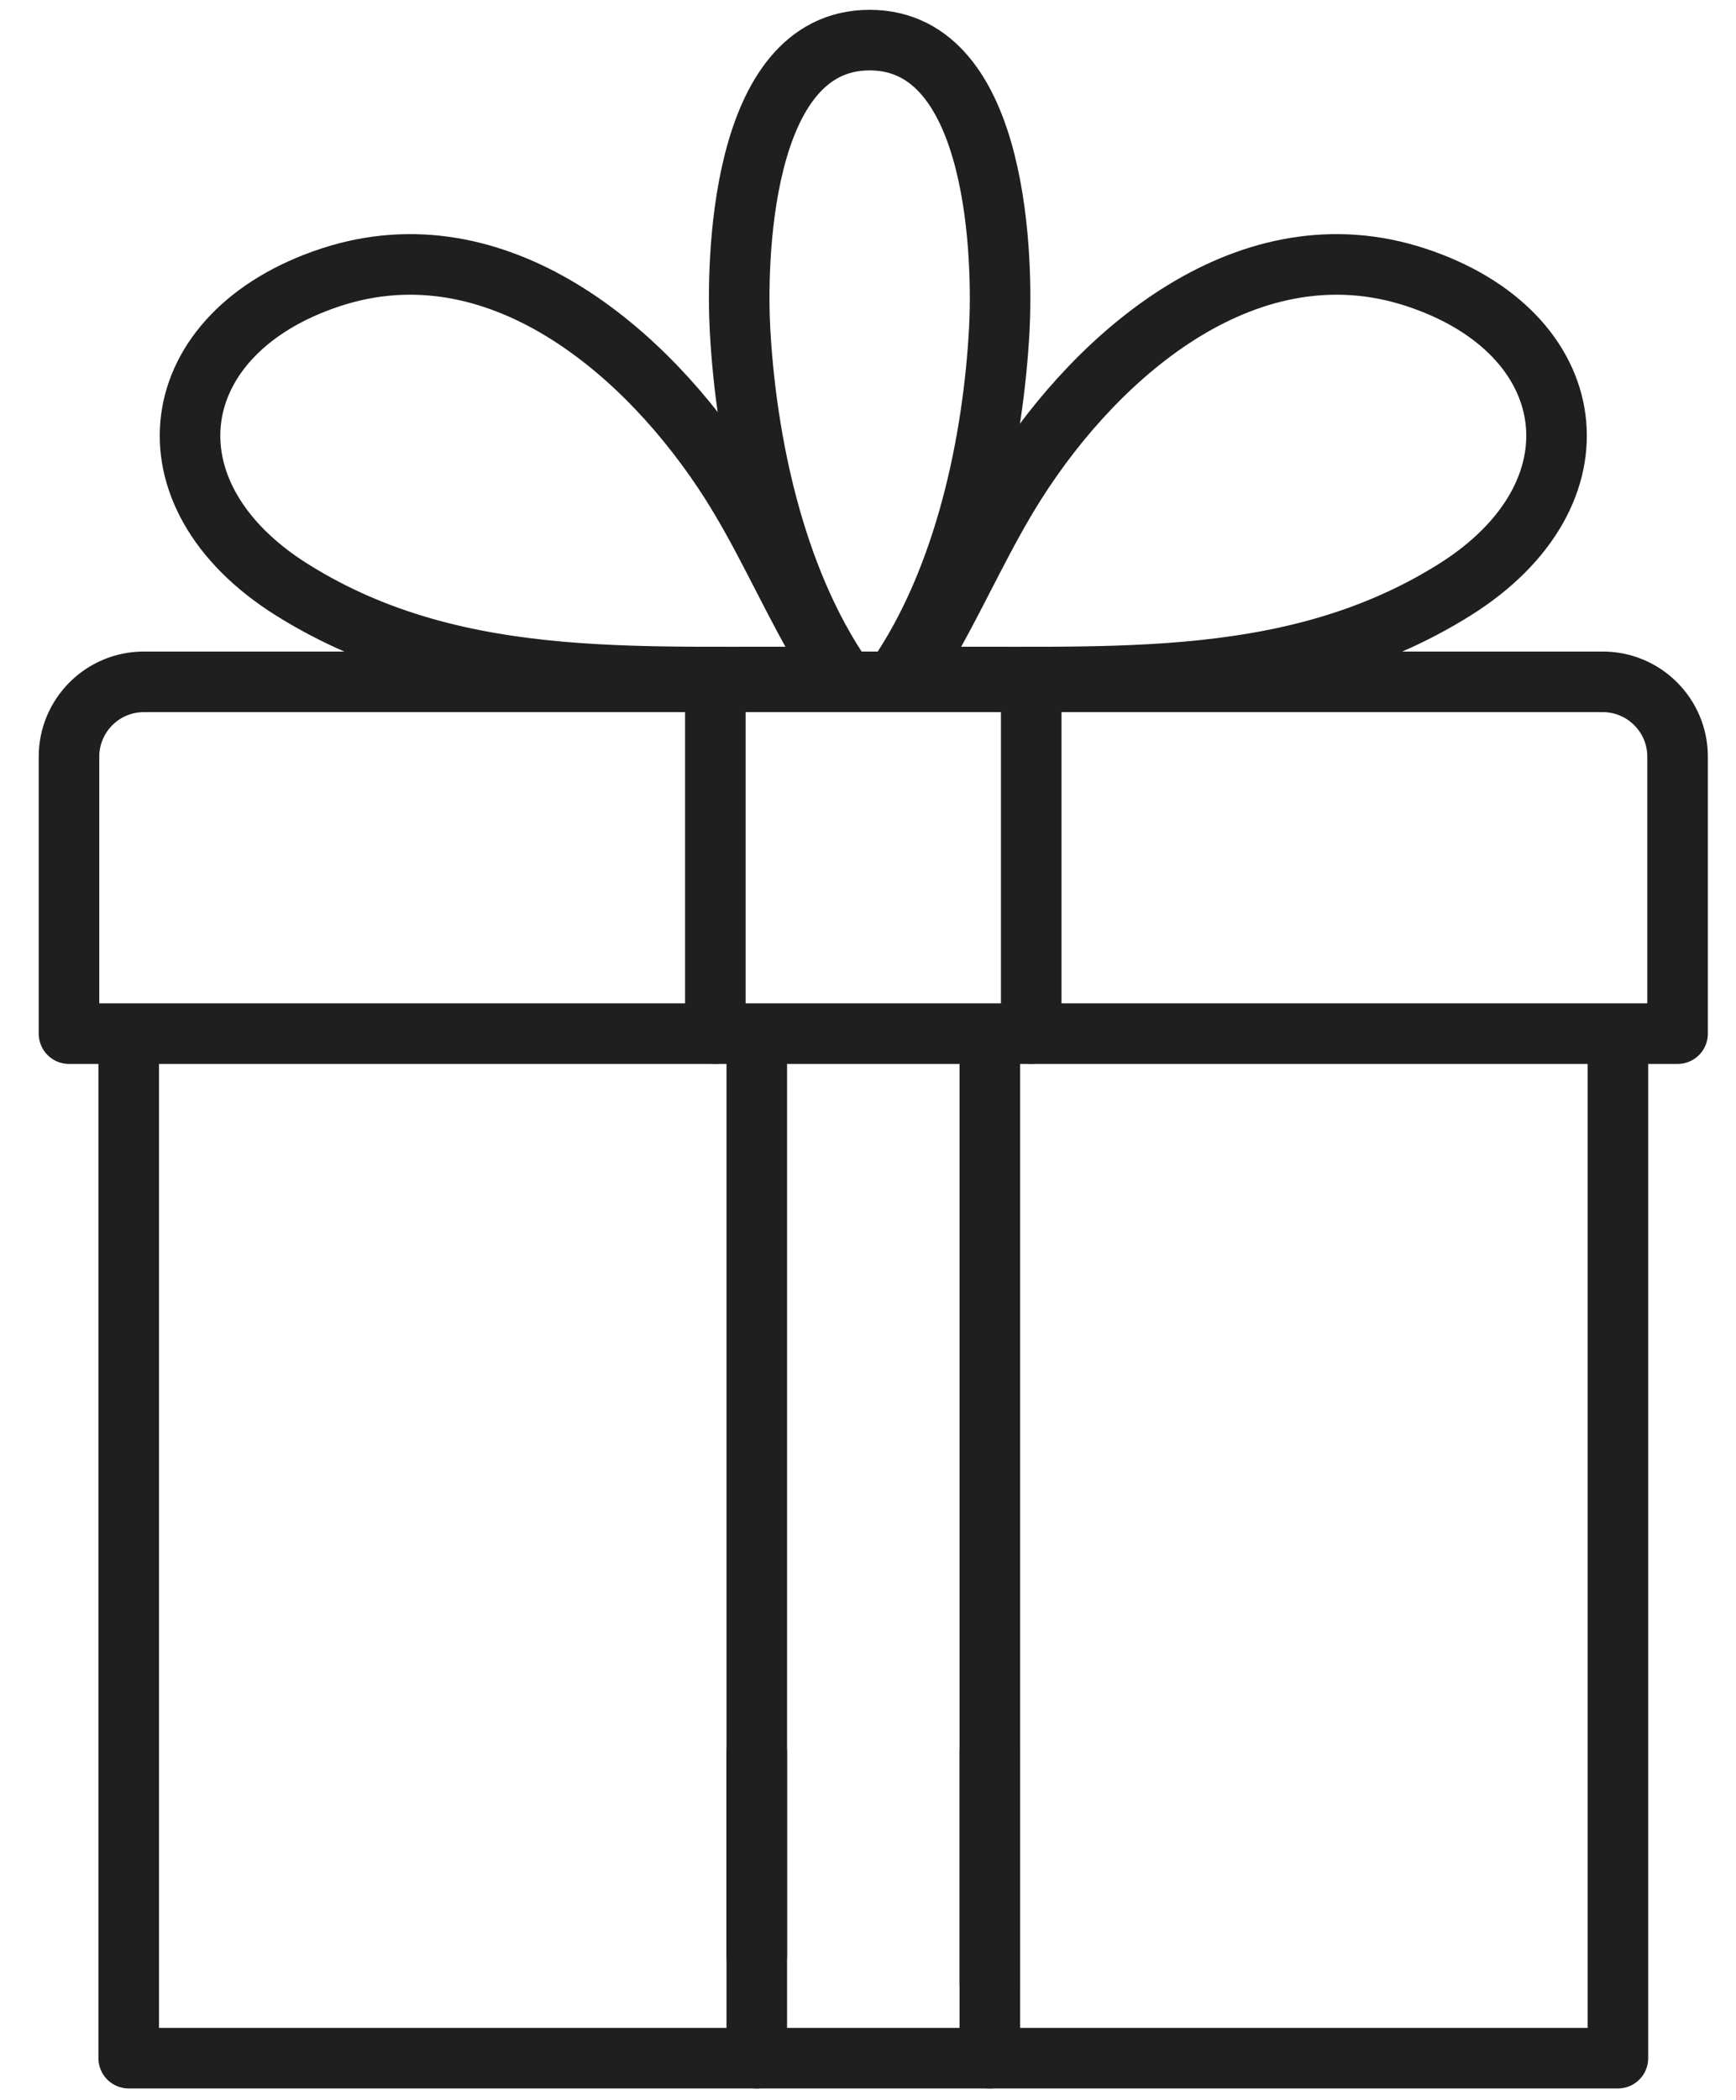 <svg width="43" height="52" viewBox="0 0 43 52" fill="none" xmlns="http://www.w3.org/2000/svg">
<path d="M40.075 25.731V50.96H3.188V25.731" stroke="#1F1F1F" stroke-width="1.5" stroke-linecap="round" stroke-linejoin="round"/>
<path d="M3.563 16.882H39.699C40.722 16.882 41.553 17.712 41.553 18.736V25.593H1.709V18.736C1.709 17.713 2.539 16.882 3.563 16.882V16.882Z" stroke="#1F1F1F" stroke-width="1.5" stroke-linecap="round" stroke-linejoin="round"/>
<path d="M20.862 16.778C16.21 16.677 11.413 17.22 7.237 14.606C3.442 12.232 4.042 8.229 8.193 6.866C12.298 5.518 16.015 8.674 18.099 11.95C18.887 13.19 19.478 14.534 20.199 15.807" stroke="#1F1F1F" stroke-width="1.5" stroke-linecap="round" stroke-linejoin="round"/>
<path d="M22.4 16.778C27.052 16.677 31.85 17.22 36.025 14.606C39.82 12.232 39.22 8.229 35.069 6.866C30.965 5.518 27.247 8.674 25.164 11.95C24.376 13.19 23.784 14.534 23.064 15.807" stroke="#1F1F1F" stroke-width="1.5" stroke-linecap="round" stroke-linejoin="round"/>
<path d="M22.212 16.778C23.92 14.296 24.603 10.89 24.752 8.164C24.837 6.61 24.795 0.993 21.541 0.993C18.287 0.993 18.244 6.61 18.33 8.164C18.479 10.89 19.161 14.296 20.871 16.778" stroke="#1F1F1F" stroke-width="1.5" stroke-linecap="round" stroke-linejoin="round"/>
<path d="M25.543 25.592V16.882" stroke="#1F1F1F" stroke-width="1.5" stroke-linecap="round" stroke-linejoin="round"/>
<path d="M17.719 16.882V25.592" stroke="#1F1F1F" stroke-width="1.5" stroke-linecap="round" stroke-linejoin="round"/>
<path d="M24.517 43.382V50.96" stroke="#1F1F1F" stroke-width="1.5" stroke-linecap="round" stroke-linejoin="round"/>
<path d="M24.517 25.731V49.095" stroke="#1F1F1F" stroke-width="1.5" stroke-linecap="round" stroke-linejoin="round"/>
<path d="M18.745 48.419V25.731" stroke="#1F1F1F" stroke-width="1.5" stroke-linecap="round" stroke-linejoin="round"/>
<path d="M18.745 50.96V43.382" stroke="#1F1F1F" stroke-width="1.5" stroke-linecap="round" stroke-linejoin="round"/>
</svg>
